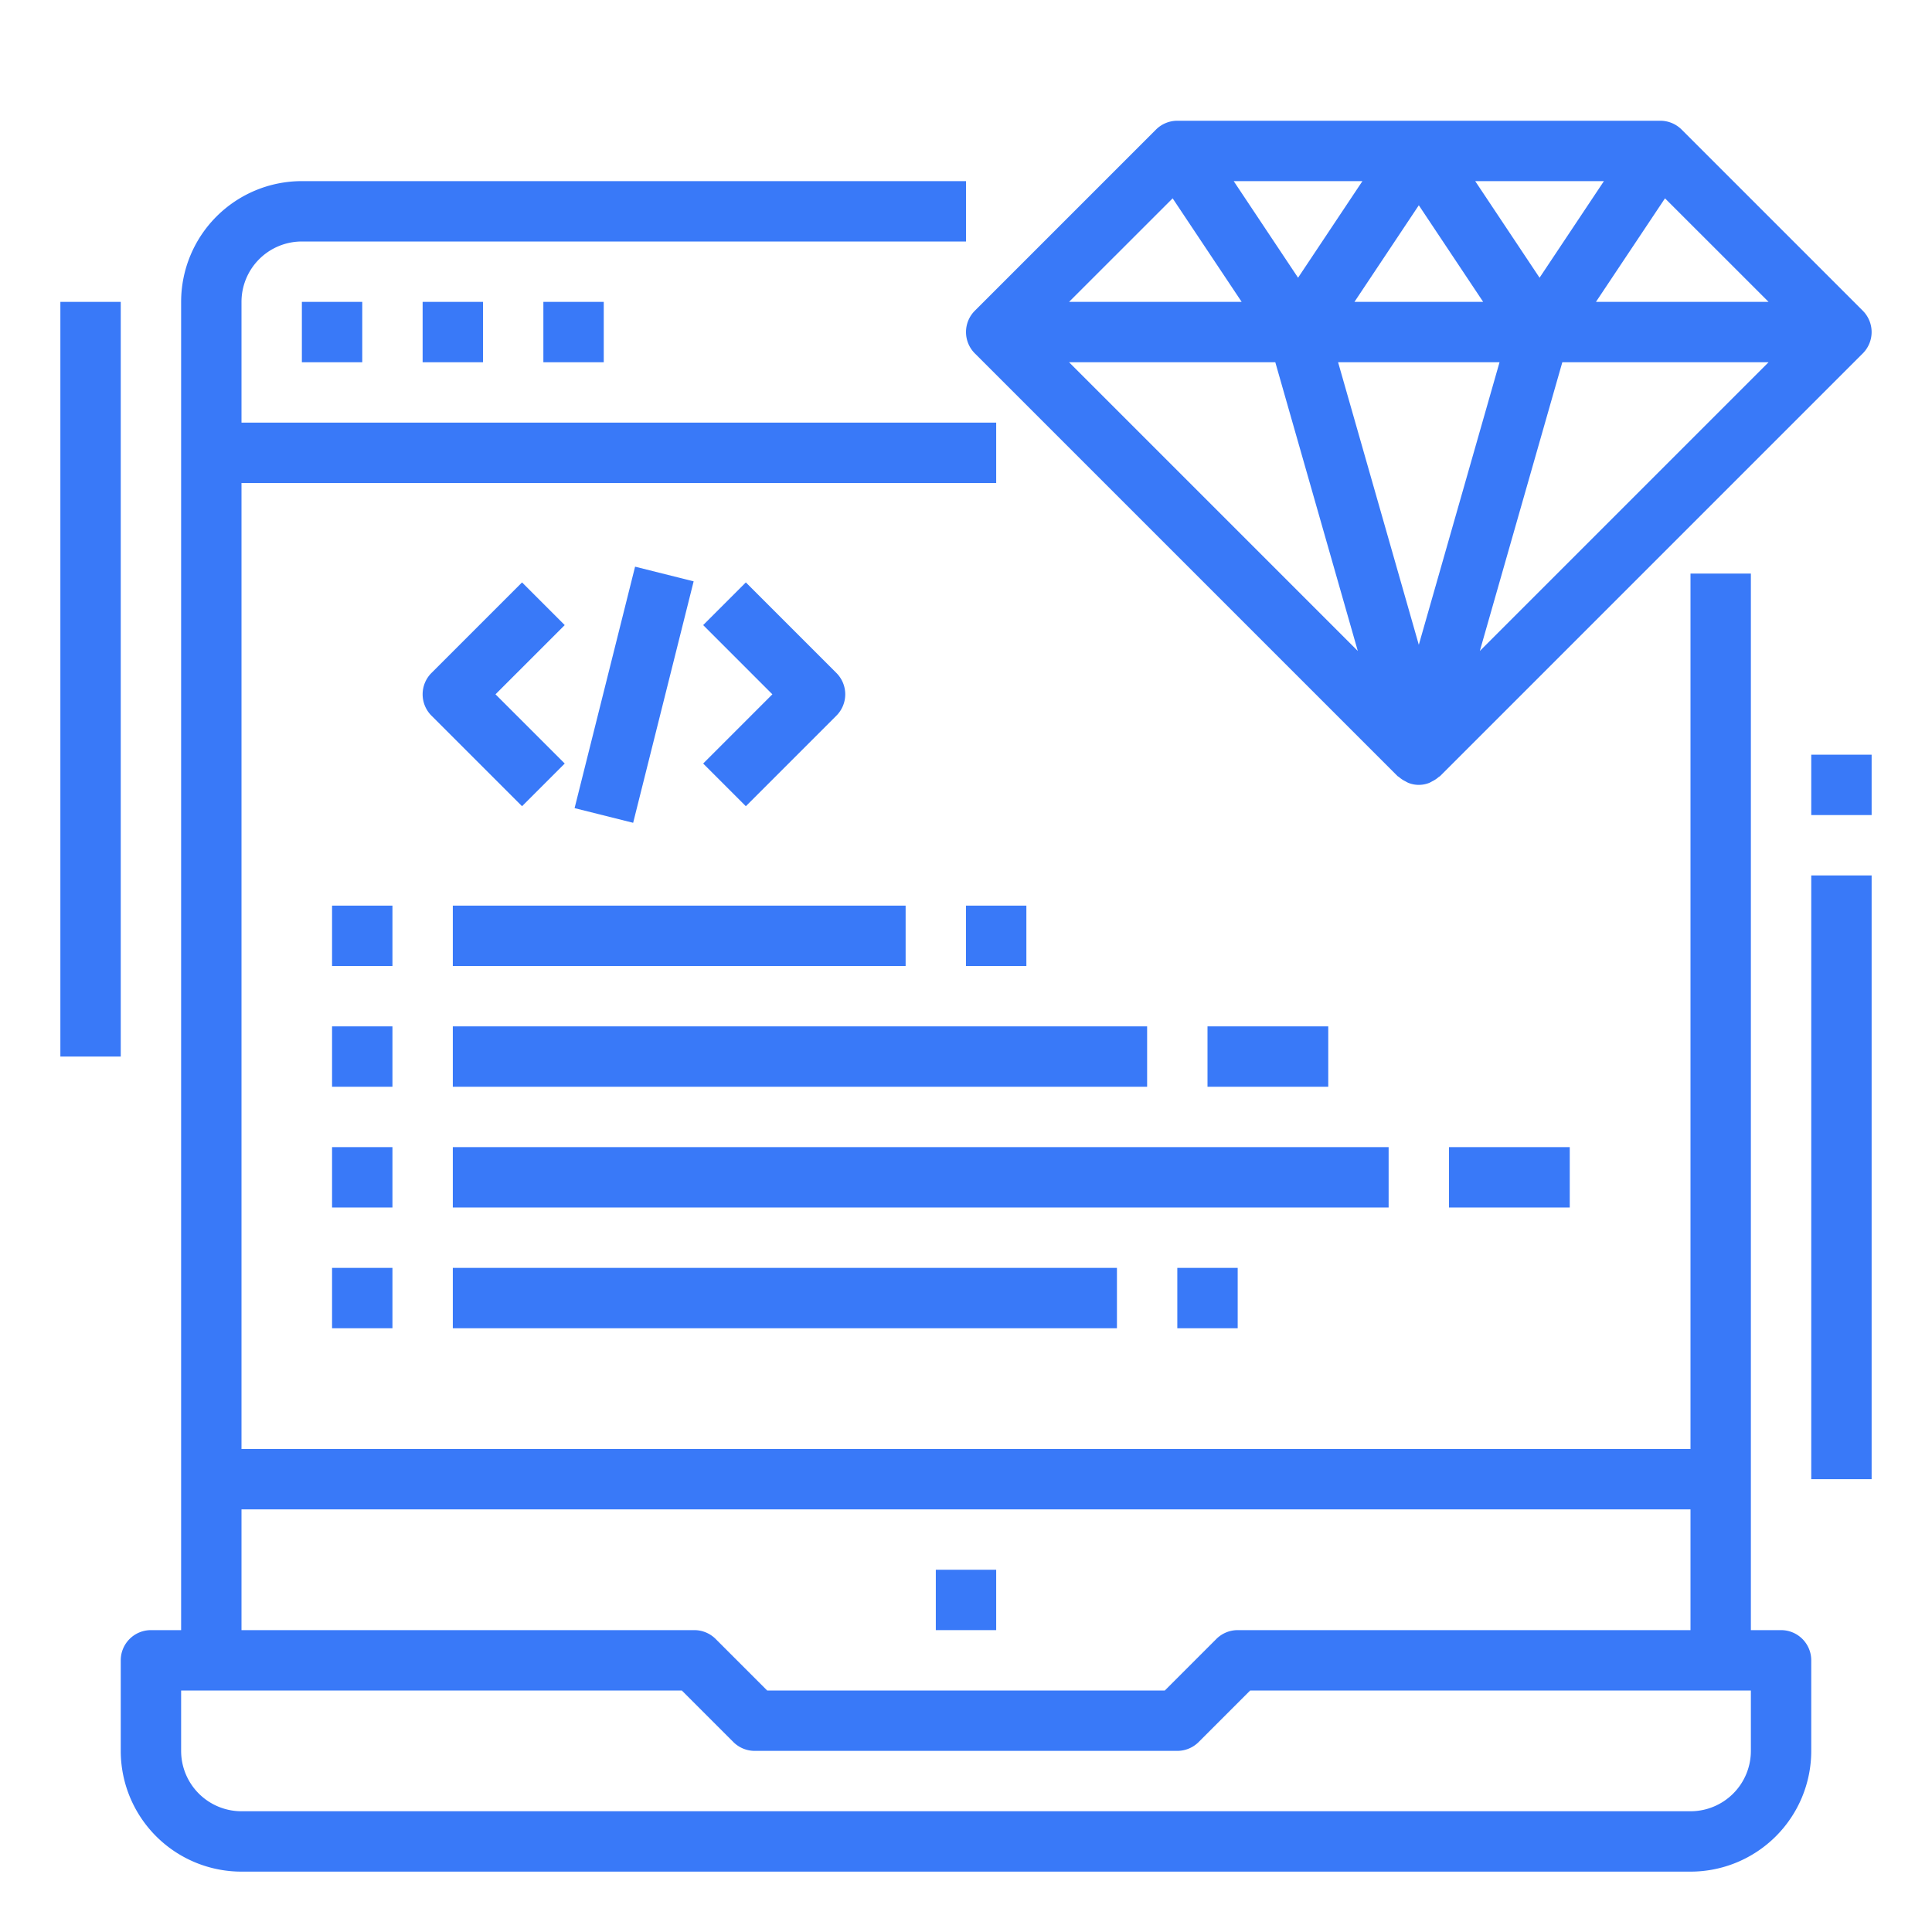 <svg viewBox="0 0 64 64" fill="#3979F8" xmlns="http://www.w3.org/2000/svg"><path d="m59 54h-1v-35h-2v29h-48v-32h25v-2h-25v-4a2 2 0 0 1 2-2h22v-2h-22a4 4 0 0 0 -4 4v44h-1a1 1 0 0 0 -1 1v3a4 4 0 0 0 4 4h48a4 4 0 0 0 4-4v-3a1 1 0 0 0 -1-1zm-51-4h48v4h-15a1 1 0 0 0 -.707.293l-1.707 1.707h-13.172l-1.707-1.707a1 1 0 0 0 -.707-.293h-15zm50 8a2 2 0 0 1 -2 2h-48a2 2 0 0 1 -2-2v-2h16.586l1.707 1.707a1 1 0 0 0 .707.293h14a1 1 0 0 0 .707-.293l1.707-1.707h16.586z"></path><path d="m10 10h2v2h-2z"></path><path d="m14 10h2v2h-2z"></path><path d="m18 10h2v2h-2z"></path><path d="m31 52h2v2h-2z"></path><path d="m55.707 4.293a1 1 0 0 0 -.707-.293h-16a1 1 0 0 0 -.707.293l-6 6a1 1 0 0 0 0 1.414l14 14c.014.014.033.019.048.032a.964.964 0 0 0 .217.144 1.026 1.026 0 0 0 .092.049.935.935 0 0 0 .7 0 1.026 1.026 0 0 0 .092-.049.964.964 0 0 0 .217-.144c.015-.013.034-.018.048-.032l14-14a1 1 0 0 0 0-1.414zm-10.839 5.707 2.132-3.2 2.132 3.2zm4.806 2-2.674 9.36-2.674-9.36zm-.806-6h4.264l-2.132 3.2zm-5.868 3.2-2.132-3.2h4.264zm-1.868.8h-5.718l3.431-3.43zm1.114 2 2.733 9.565-9.565-9.565zm9.508 0h6.832l-9.565 9.565zm1.114-2 2.287-3.43 3.431 3.43z"></path><path d="m17.293 19.293-3 3a1 1 0 0 0 0 1.414l3 3 1.414-1.414-2.293-2.293 2.293-2.293z"></path><path d="m24.707 26.707 3-3a1 1 0 0 0 0-1.414l-3-3-1.414 1.414 2.293 2.293-2.293 2.293z"></path><path d="m16.877 22h8.246v2h-8.246z" transform="matrix(.243 -.97 .97 .243 -6.407 37.795)"></path><path d="m11 30h2v2h-2z"></path><path d="m11 34h2v2h-2z"></path><path d="m11 38h2v2h-2z"></path><path d="m11 42h2v2h-2z"></path><path d="m15 30h15v2h-15z"></path><path d="m15 34h23v2h-23z"></path><path d="m15 38h31v2h-31z"></path><path d="m15 42h22v2h-22z"></path><path d="m32 30h2v2h-2z"></path><path d="m39 42h2v2h-2z"></path><path d="m40 34h4v2h-4z"></path><path d="m48 38h4v2h-4z"></path><path d="m2 10h2v25h-2z"></path><path d="m60 29h2v20h-2z"></path><path d="m60 25h2v2h-2z"></path></svg>